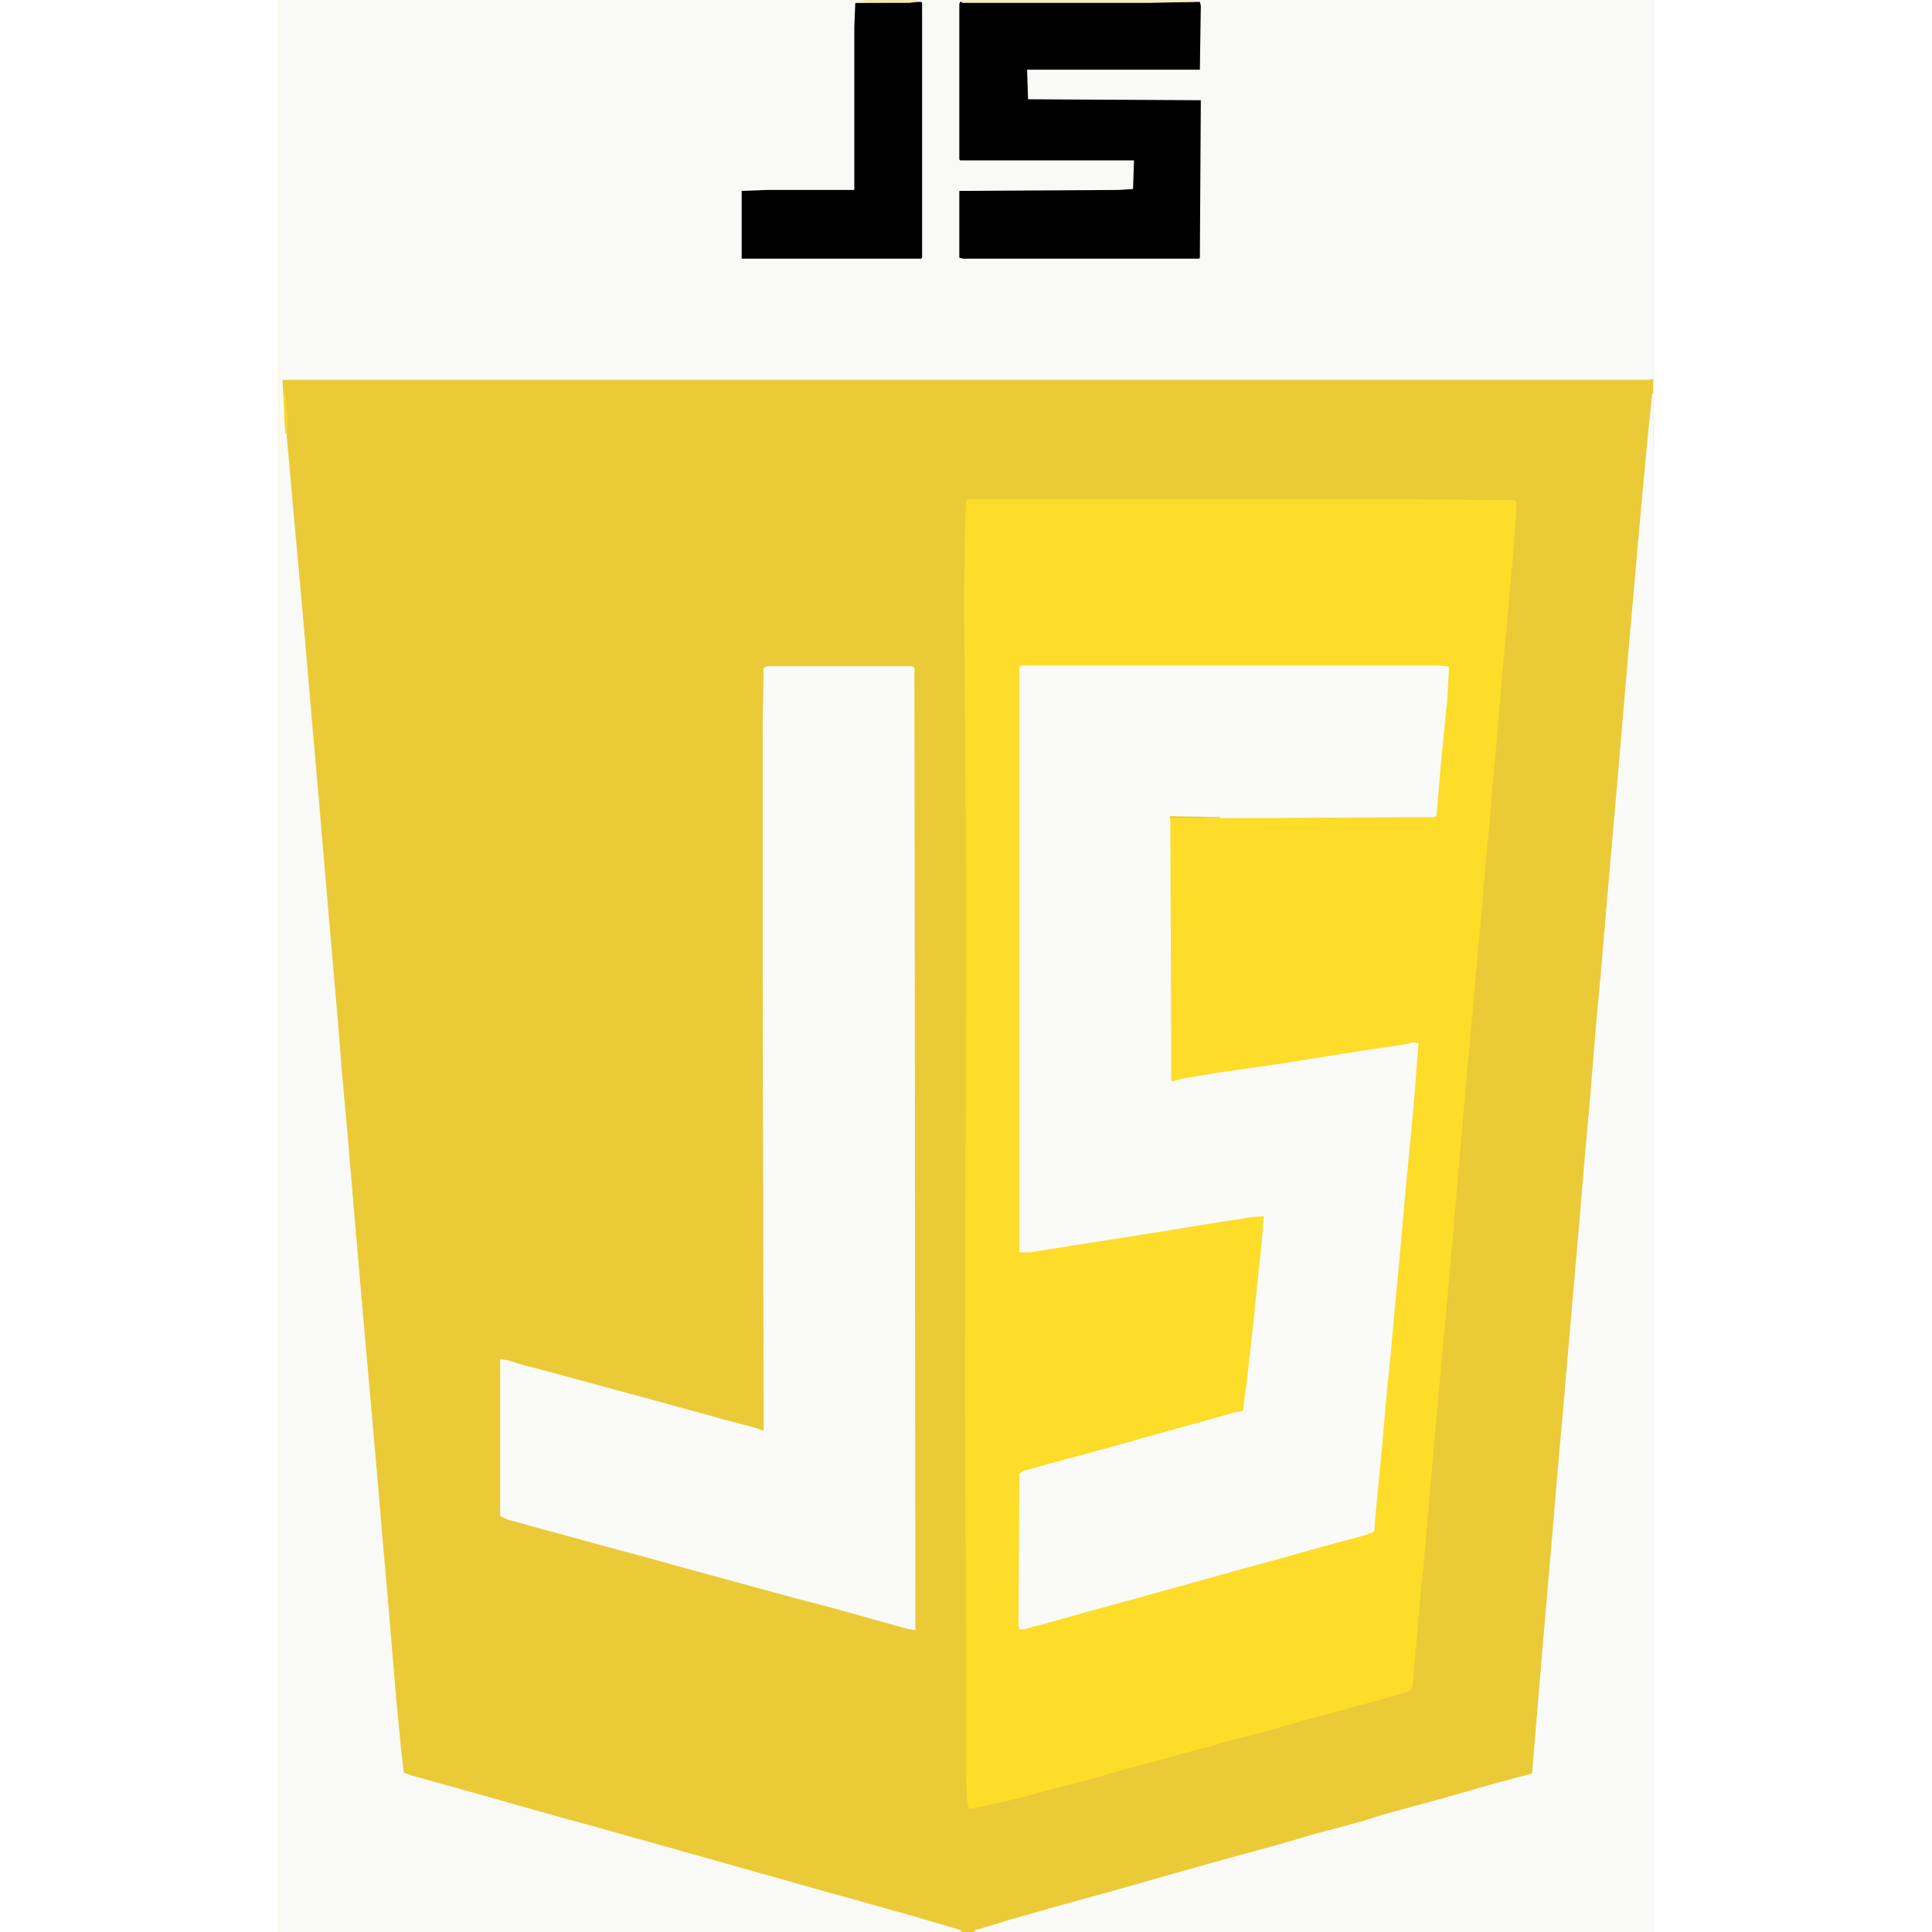 <?xml version="1.0" encoding="UTF-8"?>
<svg version="1.1" viewBox="0 0 1440 2024" width="1280" height="1280" xmlns="http://www.w3.org/2000/svg">
<path transform="translate(0)" d="m0 0h1440v2024h-1440z" fill="#EBCA37"/>
<path transform="translate(0)" d="m0 0h1440v397l-6 1h-1430l1 20 5 57 6 67 9 99 9 105 8 91 10 118 10 115 4 51 6 66 7 83 7 81 8 91 10 113 5 60 6 68 8 96 5 52 3 26 8 3 36 10 43 12 28 8 57 16 26 7 199 56 46 13 29 8 57 16 41 12 13 4 2 2h-716z" fill="#F9F9F8"/>
<path transform="translate(721,523)" d="m0 0h460l114 1 2 3-3 44-5 56-8 89-3 38-5 54-5 59-4 42-6 70-6 66-5 56-7 78-5 58-5 60-17 187-10 113-4 47-2 17-4 46-5 58-2 6-15 5-40 11-56 15-24 7-29 8-35 9-9 3-34 9-33 9-26 7-24 7-45 12-12 3-11 3-15 4-16 4-32 7-6 1-2-3-1-7-1-24v-140l-1-245v-73l1-366v-120l-1-168-1-95v-40l1-58 1-29z" fill="#FDDC2A"/>
<path transform="translate(778,697)" d="m0 0h434l13 1 1 2-1 18-1 17-3 30-4 41-4 48-2 2-192 1h-33l-52-1 1 242v35l12-3 35-6 70-10 62-10 66-10 9-2 5 1-1 14-4 51-8 84-7 78-5 53-5 56-3 28-3 35-5 54-4 41-1 15-1 3-8 3-48 13-39 11-44 12-68 19-98 27-39 11-23 6h-4l-1-4 1-159 4-3 25-7 74-20 35-10 58-16 28-8 10-2 4-29 7-63 9-87 2-25-12 1-45 7-55 9-127 20-6 1h-11v-613z" fill="#FAFAF9"/>
<path transform="translate(511,698)" d="m0 0h153l2 2 1 1008-10-2-75-21-42-11-99-27-58-16-48-13-55-15-40-11-7-3-1-1v-164l8 1 16 5 27 7 136 37 47 13 34 9 8 3-1-482v-258l1-59z" fill="#FAFAF9"/>
<path transform="translate(1439,412)" d="m0 0h1v1612h-712l2-2 33-10 56-16 51-14 88-25 47-13 51-14 30-9 27-7 25-7 19-6 55-15 67-19 34-9 11-132 9-104 7-83 7-79 8-93 8-92 5-60 6-67 6-74 5-54 7-82 3-35 7-80 14-164 5-56 5-57 5-54 4-43z" fill="#FAFAF9"/>
<path transform="translate(714,2)" d="m0 0h251l1 4-1 67h-181l1 31 181 1-1 165-1 1h-247l-4-1v-70l167-1 15-1 1-30h-182l-1-1v-163z"/>
<path transform="translate(661,2)" d="m0 0h12l1 1v267l-1 1h-188v-71l27-1h91v-171l1-25z"/>
<path transform="translate(715)" d="m0 0h245l-1 2-46 1h-197z" fill="#F6EDC7"/>
<path transform="translate(614)" d="m0 0h55l-1 2-7 1h-57v-1l9-1z" fill="#F4E8B3"/>
<path transform="translate(6,412)" d="m0 0h1l1 14 1 12v16h-2l-1-12-1-29z" fill="#F9D82D"/>
<path transform="translate(934,855)" d="m0 0 52 1v1h-50-3z" fill="#EBCA38"/>
</svg>
